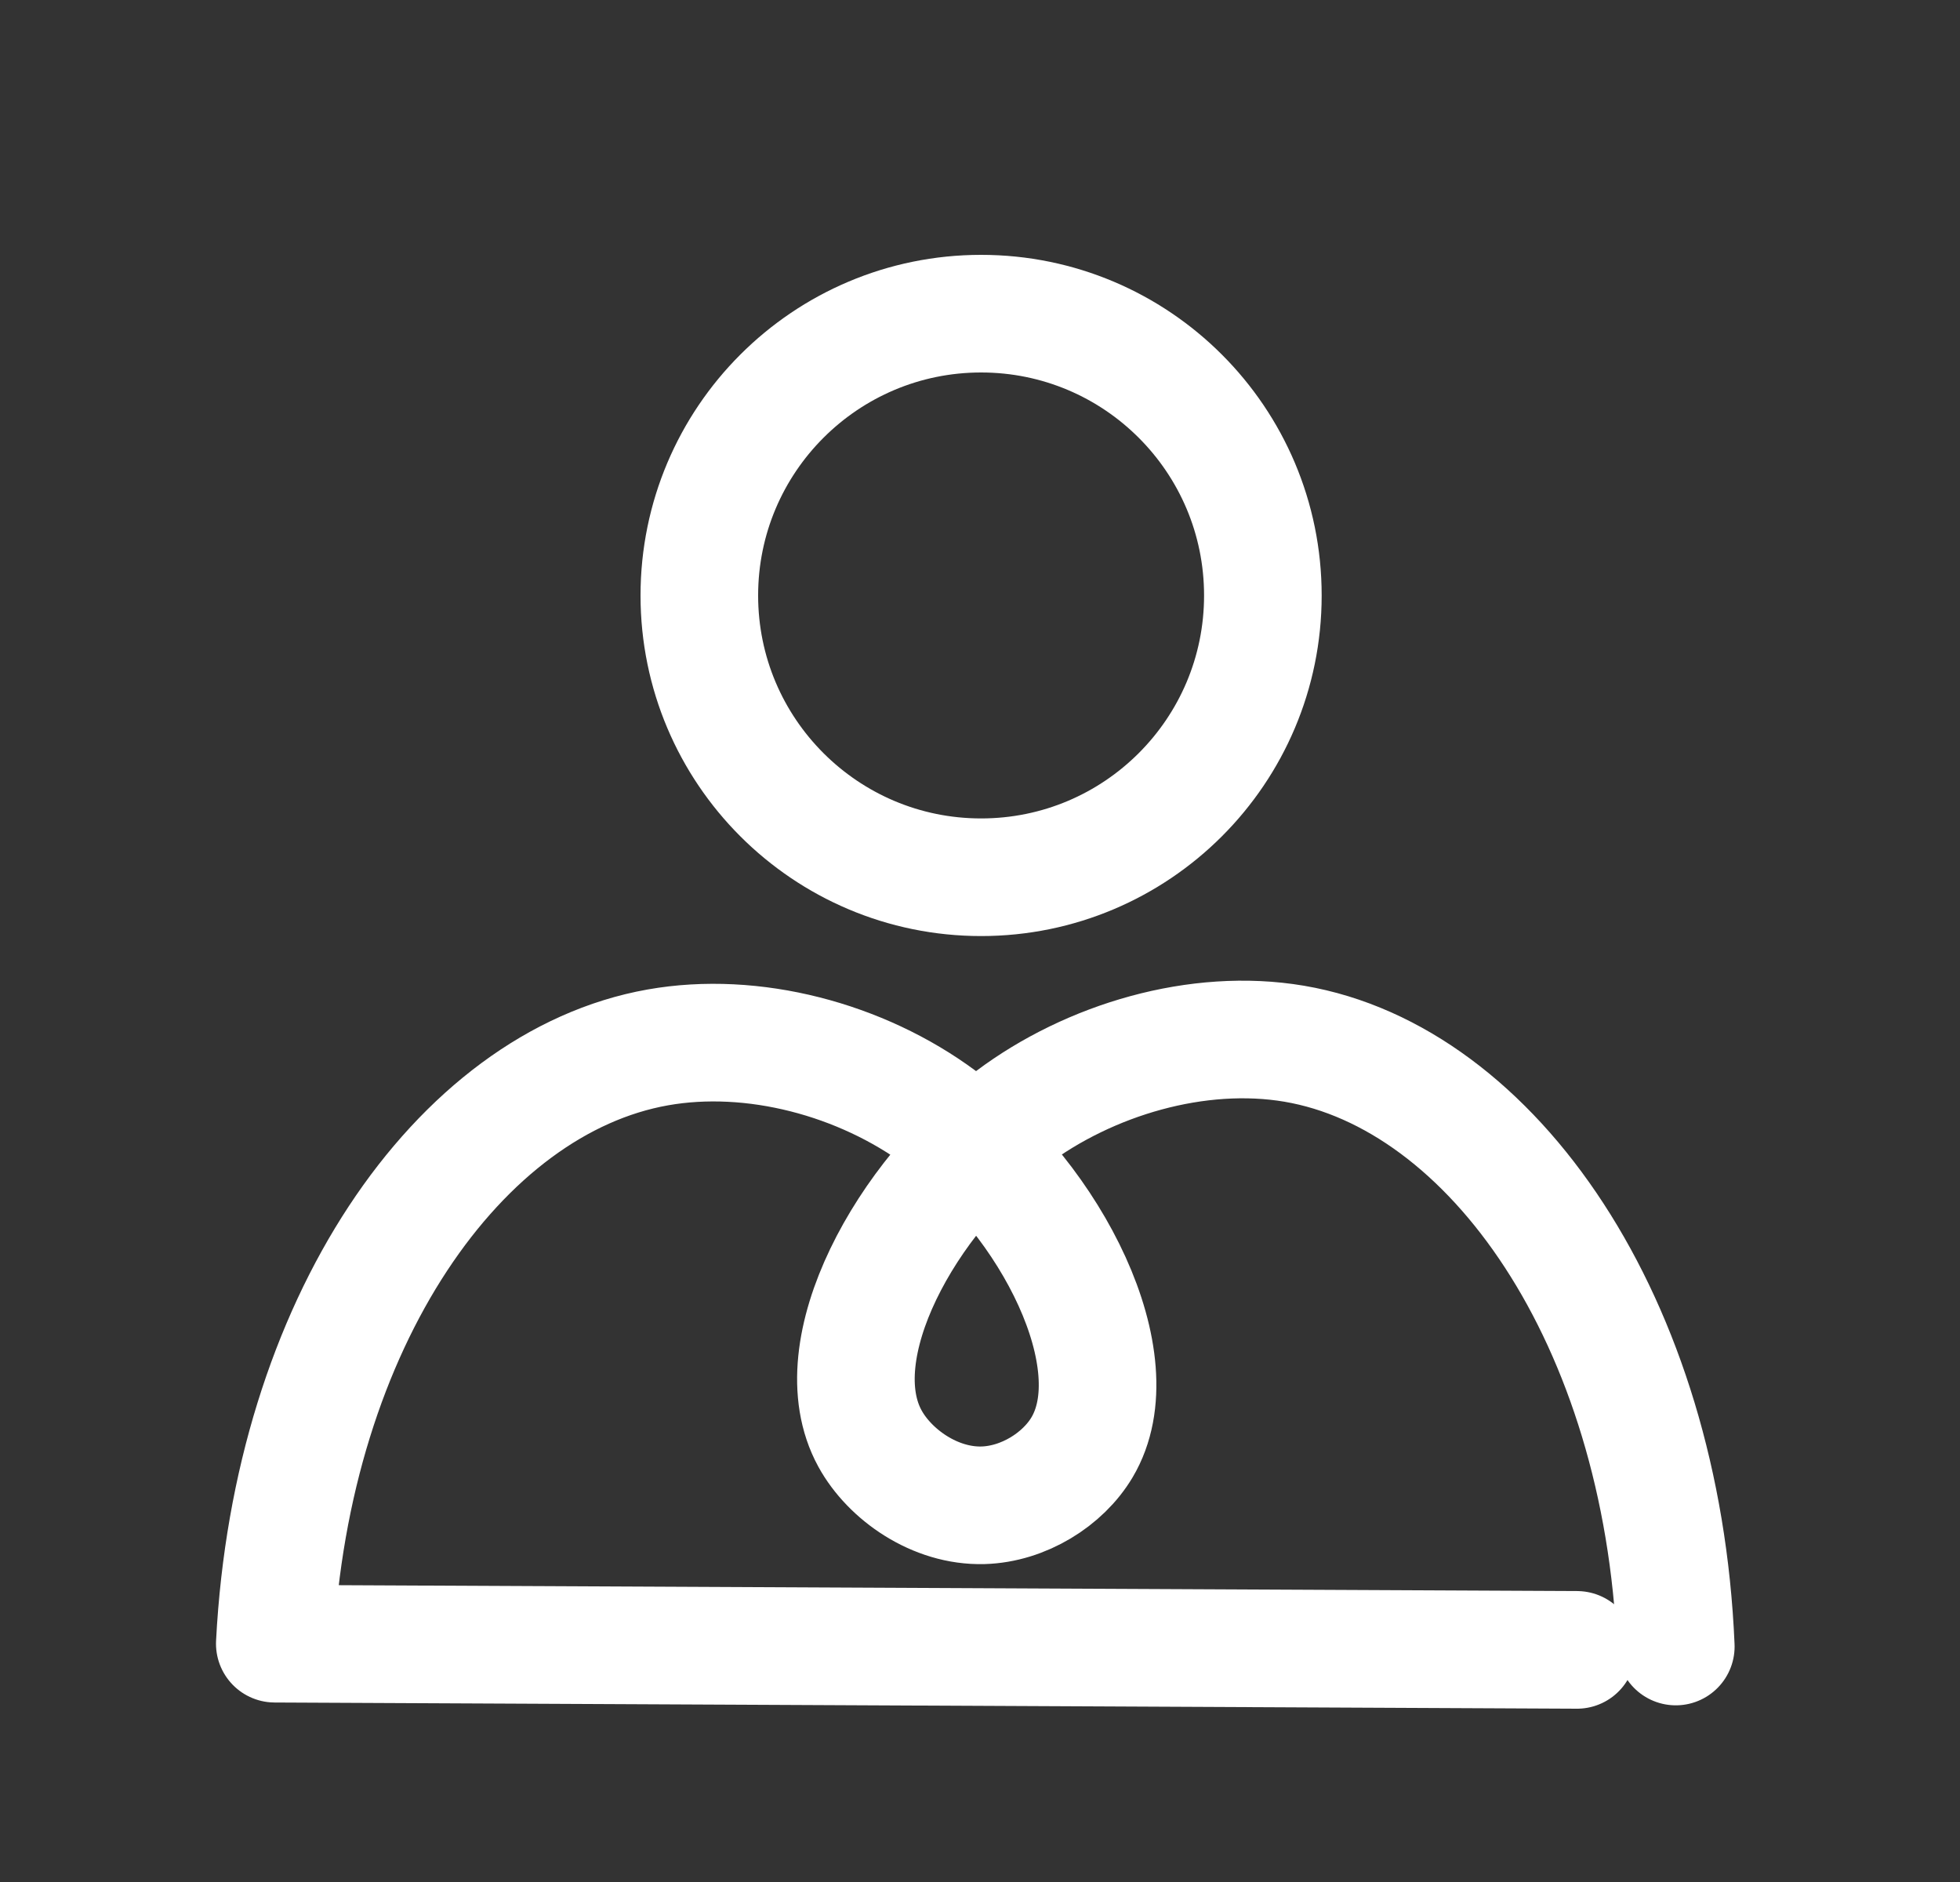 <svg width="25" height="24" viewBox="0 0 25 24" fill="none" xmlns="http://www.w3.org/2000/svg">
<rect x="0" y="0" width="25" height="24" fill="#333333" stroke="none"/>
<path d="M12.514 11.187C14.499 11.187 16.108 9.578 16.108 7.594C16.108 5.609 14.499 4 12.514 4C10.53 4 8.92 5.609 8.92 7.594C8.92 9.578 10.53 11.187 12.514 11.187Z" stroke="white" stroke-width="1.5" stroke-miterlimit="10"/>
<path d="M20.115 21.04C14.578 21.013 9.042 20.987 3.505 20.961C3.717 16.87 5.854 13.807 8.39 13.357C9.601 13.142 10.984 13.507 11.998 14.258C13.415 15.309 14.45 17.364 13.802 18.456C13.559 18.866 13.055 19.181 12.539 19.196C11.927 19.213 11.349 18.806 11.096 18.344C10.474 17.206 11.571 15.257 12.9 14.259C13.897 13.511 15.28 13.102 16.508 13.31C19.037 13.74 21.199 16.839 21.375 20.997" stroke="white" stroke-width="1.5" stroke-linecap="round" stroke-linejoin="round"/>
</svg>
